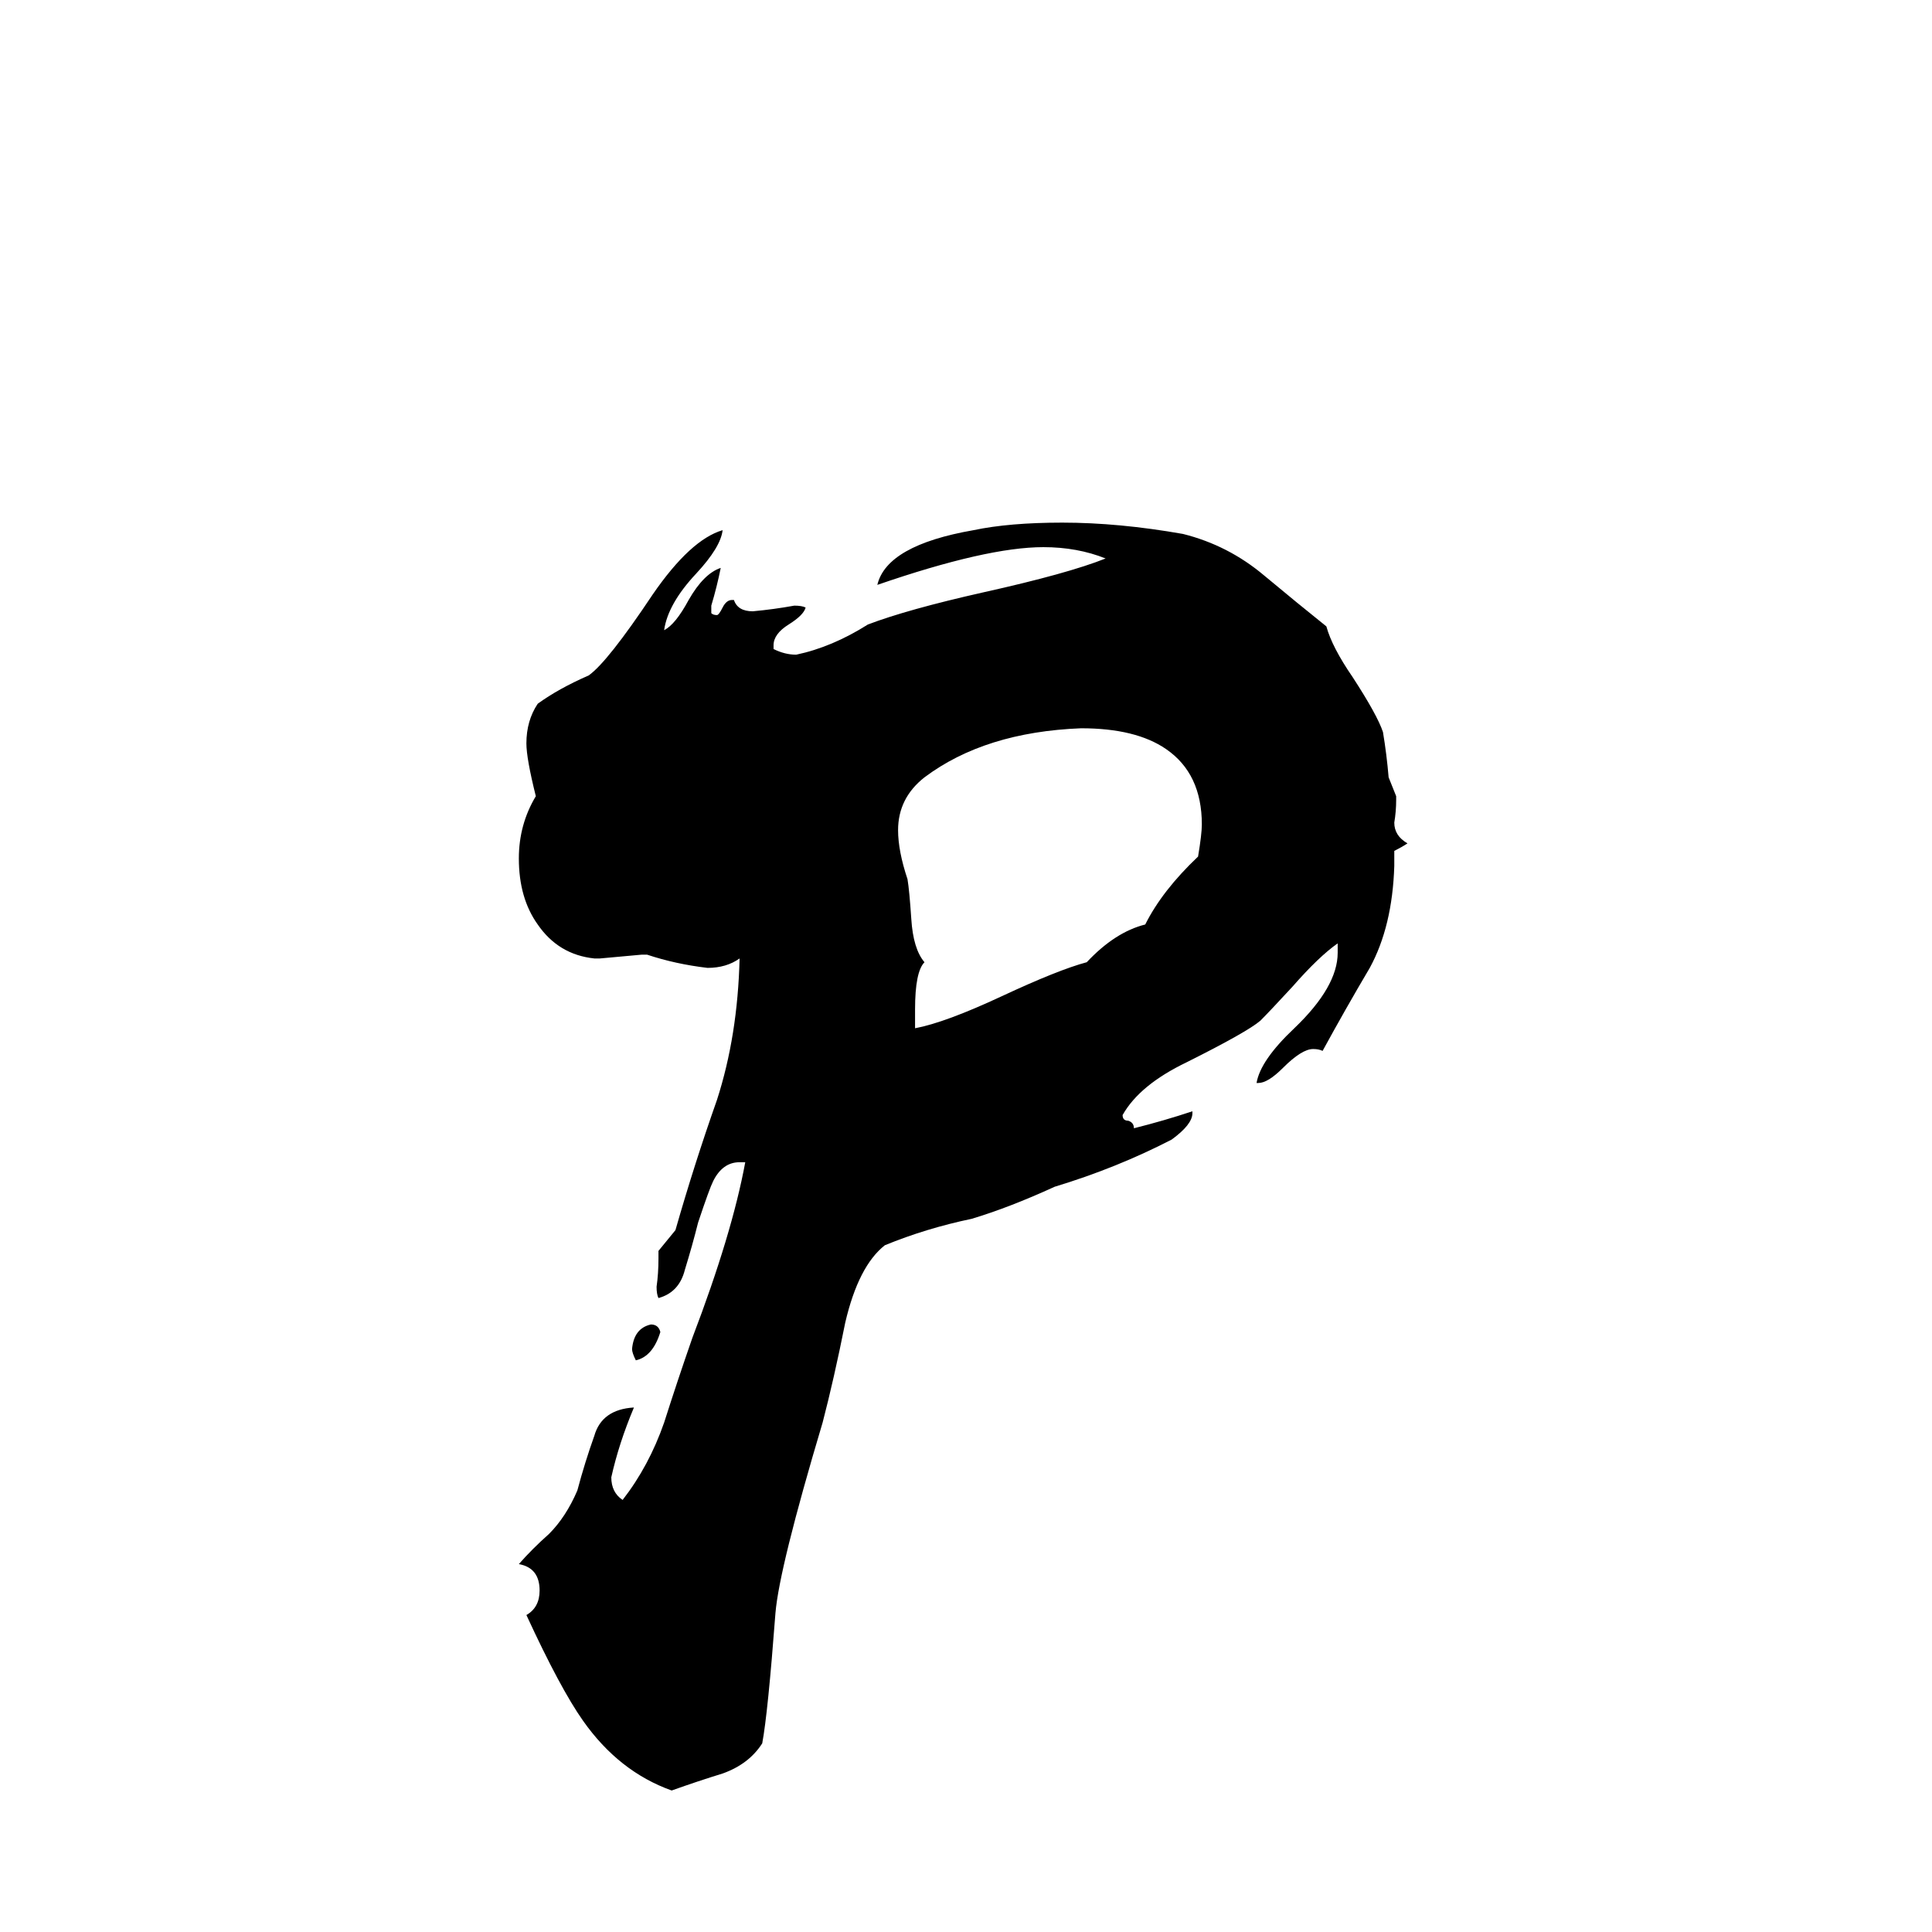 <svg xmlns="http://www.w3.org/2000/svg" viewBox="0 -800 1024 1024">
	<path fill="#000000" d="M667 -226H666Q668 -238 686 -255Q709 -277 709 -295V-300Q699 -293 685 -277Q673 -264 668 -259Q661 -253 629 -237Q604 -225 595 -209Q595 -206 598 -206Q601 -205 601 -202Q617 -206 632 -211V-210Q632 -204 621 -196Q592 -181 559 -171Q535 -160 515 -154Q491 -149 469 -140Q455 -129 448 -99Q442 -69 436 -46Q413 31 411 55Q407 108 404 124Q397 135 383 140Q370 144 356 149Q328 139 309 112Q297 95 279 56Q286 52 286 43Q286 31 275 29Q282 21 291 13Q300 4 306 -10Q310 -25 315 -39Q319 -53 336 -54Q328 -35 324 -17Q324 -9 330 -5Q344 -23 352 -46Q359 -68 367 -91Q388 -146 395 -184H392Q383 -184 378 -174Q376 -170 370 -152Q367 -140 363 -127Q360 -115 349 -112Q348 -114 348 -118Q349 -125 349 -133V-137L358 -148Q368 -183 380 -217Q391 -251 392 -292Q385 -287 375 -287Q358 -289 343 -294H340Q329 -293 318 -292H315Q296 -294 285 -310Q275 -324 275 -345Q275 -363 284 -378Q279 -398 279 -406Q279 -418 285 -427Q296 -435 312 -442Q322 -449 346 -485Q366 -514 383 -519Q382 -510 369 -496Q354 -480 352 -466Q358 -469 365 -482Q373 -496 382 -499Q380 -489 377 -479V-475Q378 -474 380 -474Q381 -474 383 -478Q385 -482 388 -482H389Q391 -476 399 -476Q410 -477 421 -479Q425 -479 427 -478Q426 -474 418 -469Q410 -464 410 -458V-456Q416 -453 422 -453Q441 -457 460 -469Q481 -477 521 -486Q566 -496 586 -504Q571 -510 553 -510Q523 -510 465 -490Q470 -511 516 -519Q535 -523 563 -523Q593 -523 627 -517Q651 -511 670 -495Q688 -480 703 -468Q706 -457 717 -441Q730 -421 733 -412Q735 -400 736 -388Q738 -383 740 -378V-376Q740 -370 739 -364Q739 -357 746 -353Q743 -351 739 -349V-341Q738 -309 726 -287Q713 -265 701 -243Q699 -244 696 -244Q690 -244 680 -234Q672 -226 667 -226ZM350 -94Q346 -81 337 -79Q335 -83 335 -85Q336 -96 345 -98Q349 -98 350 -94ZM485 -265V-255Q501 -258 531 -272Q561 -286 576 -290Q591 -306 607 -310Q616 -328 635 -346Q637 -358 637 -363Q637 -390 618 -403Q602 -414 573 -414Q522 -412 490 -388Q476 -377 476 -360Q476 -349 481 -334Q482 -328 483 -313Q484 -297 490 -290Q485 -285 485 -265Z"/>
</svg>